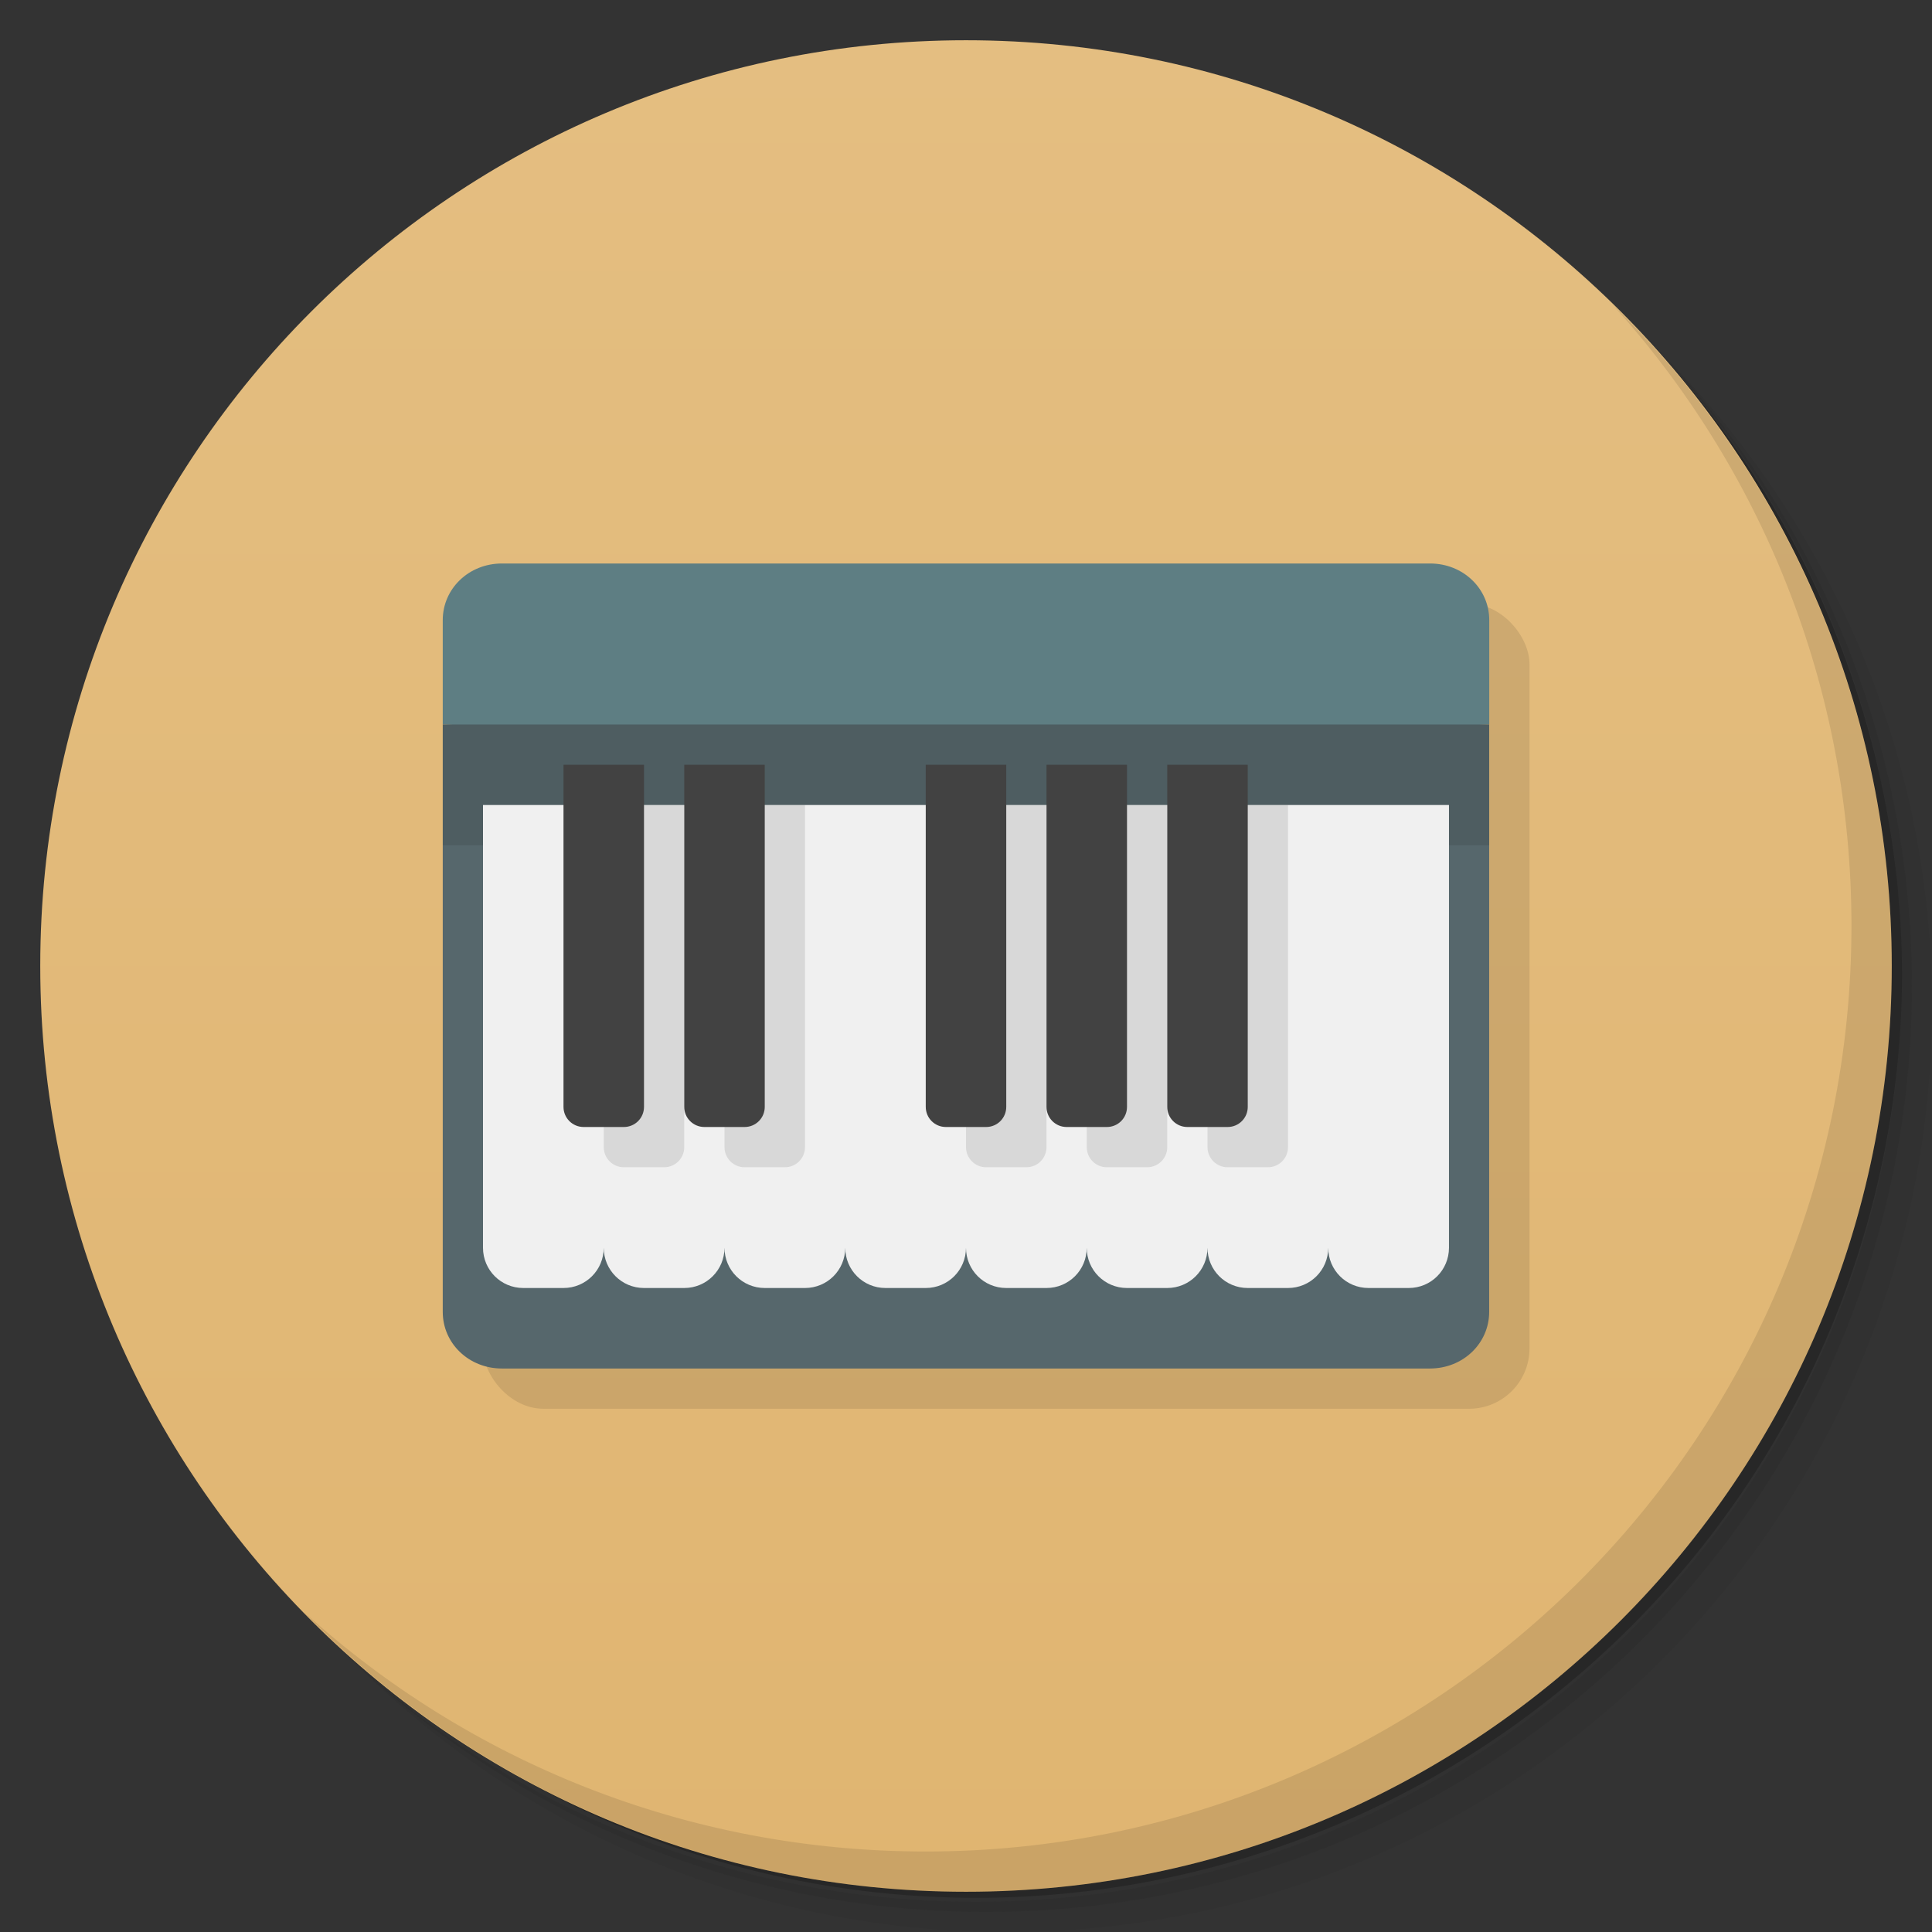 <svg version="1.1" viewBox="0 0 48 48" xmlns="http://www.w3.org/2000/svg">
 <rect x="0" y="0" width="48" height="48" fill="#333333" stroke="none"/>
 <defs>
  <linearGradient id="bg" x1="1" x2="47" gradientTransform="matrix(0 -1 1 0 -1.5e-6 48)" gradientUnits="userSpaceOnUse">
   <stop style="stop-color:#e0b571" offset="0"/>
   <stop style="stop-color:#e4be81" offset="1"/>
  </linearGradient>
 </defs>
 <path d="m36.31 5c5.859 4.062 9.688 10.831 9.688 18.5 0 12.426-10.07 22.5-22.5 22.5-7.669 0-14.438-3.828-18.5-9.688 1.037 1.822 2.306 3.499 3.781 4.969 4.085 3.712 9.514 5.969 15.469 5.969 12.703 0 23-10.298 23-23 0-5.954-2.256-11.384-5.969-15.469-1.469-1.475-3.147-2.744-4.969-3.781zm4.969 3.781c3.854 4.113 6.219 9.637 6.219 15.719 0 12.703-10.297 23-23 23-6.081 0-11.606-2.364-15.719-6.219 4.16 4.144 9.883 6.719 16.219 6.719 12.703 0 23-10.298 23-23 0-6.335-2.575-12.06-6.719-16.219z" style="opacity:.05"/>
 <path d="m41.28 8.781c3.712 4.085 5.969 9.514 5.969 15.469 0 12.703-10.297 23-23 23-5.954 0-11.384-2.256-15.469-5.969 4.113 3.854 9.637 6.219 15.719 6.219 12.703 0 23-10.298 23-23 0-6.081-2.364-11.606-6.219-15.719z" style="opacity:.1"/>
 <path d="m31.25 2.375c8.615 3.154 14.75 11.417 14.75 21.13 0 12.426-10.07 22.5-22.5 22.5-9.708 0-17.971-6.135-21.12-14.75a23 23 0 0 0 44.875-7 23 23 0 0 0-16-21.875z" style="opacity:.2"/>
 <path d="m24 1c12.703 0 23 10.297 23 23s-10.297 23-23 23-23-10.297-23-23 10.297-23 23-23z" style="fill:url(#bg)"/>
 <path d="m40.03 7.531c3.712 4.084 5.969 9.514 5.969 15.469 0 12.703-10.297 23-23 23-5.954 0-11.384-2.256-15.469-5.969 4.178 4.291 10.01 6.969 16.469 6.969 12.703 0 23-10.298 23-23 0-6.462-2.677-12.291-6.969-16.469z" style="opacity:.1"/>
 <rect x="12" y="15" width="26" height="20" ry="1.5" style="opacity:.1"/>
 <path d="m12.469 14c-0.82 0-1.469 0.625-1.469 1.406v2.594l13 0.5 13-0.5v-2.594c0-0.782-0.649-1.406-1.469-1.406z" style="fill:#5e7e83"/>
 <path d="m11 18v14.594c0 0.782 0.649 1.406 1.469 1.406h23.06c0.82 0 1.469-0.625 1.469-1.406v-14.594z" style="fill:#56676c"/>
 <rect x="11" y="18" width="26" height="3" style="opacity:.1"/>
 <path d="m12 20v11c0 0.554 0.446 1 1 1h1c0.554 0 1-0.446 1-1 0 0.554 0.446 1 1 1h1c0.554 0 1-0.446 1-1 0 0.554 0.446 1 1 1h1c0.554 0 1-0.446 1-1 0 0.554 0.446 1 1 1h1c0.554 0 1-0.446 1-1 0 0.554 0.446 1 1 1h1c0.554 0 1-0.446 1-1 0 0.554 0.446 1 1 1h1c0.554 0 1-0.446 1-1 0 0.554 0.446 1 1 1h1c0.554 0 1-0.446 1-1 0 0.554 0.446 1 1 1h1c0.554 0 1-0.446 1-1v-11z" style="fill:#f0f0f0"/>
 <path d="m15 20v8.5c0 0.277 0.223 0.5 0.5 0.5h1c0.277 0 0.5-0.223 0.5-0.5v-8.5zm3 0v8.5c0 0.277 0.223 0.5 0.5 0.5h1c0.277 0 0.5-0.223 0.5-0.5v-8.5zm6 0v8.5c0 0.277 0.223 0.5 0.5 0.5h1c0.277 0 0.5-0.223 0.5-0.5v-8.5zm3 0v8.5c0 0.277 0.223 0.5 0.5 0.5h1c0.277 0 0.5-0.223 0.5-0.5v-8.5zm3 0v8.5c0 0.277 0.223 0.5 0.5 0.5h1c0.277 0 0.5-0.223 0.5-0.5v-8.5z" style="opacity:.1"/>
 <path d="m14 19v8.5c0 0.277 0.223 0.5 0.5 0.5h1c0.277 0 0.5-0.223 0.5-0.5v-8.5zm3 0v8.5c0 0.277 0.223 0.5 0.5 0.5h1c0.277 0 0.5-0.223 0.5-0.5v-8.5zm6 0v8.5c0 0.277 0.223 0.5 0.5 0.5h1c0.277 0 0.5-0.223 0.5-0.5v-8.5zm3 0v8.5c0 0.277 0.223 0.5 0.5 0.5h1c0.277 0 0.5-0.223 0.5-0.5v-8.5zm3 0v8.5c0 0.277 0.223 0.5 0.5 0.5h1c0.277 0 0.5-0.223 0.5-0.5v-8.5z" style="fill:#424242"/>
</svg>
